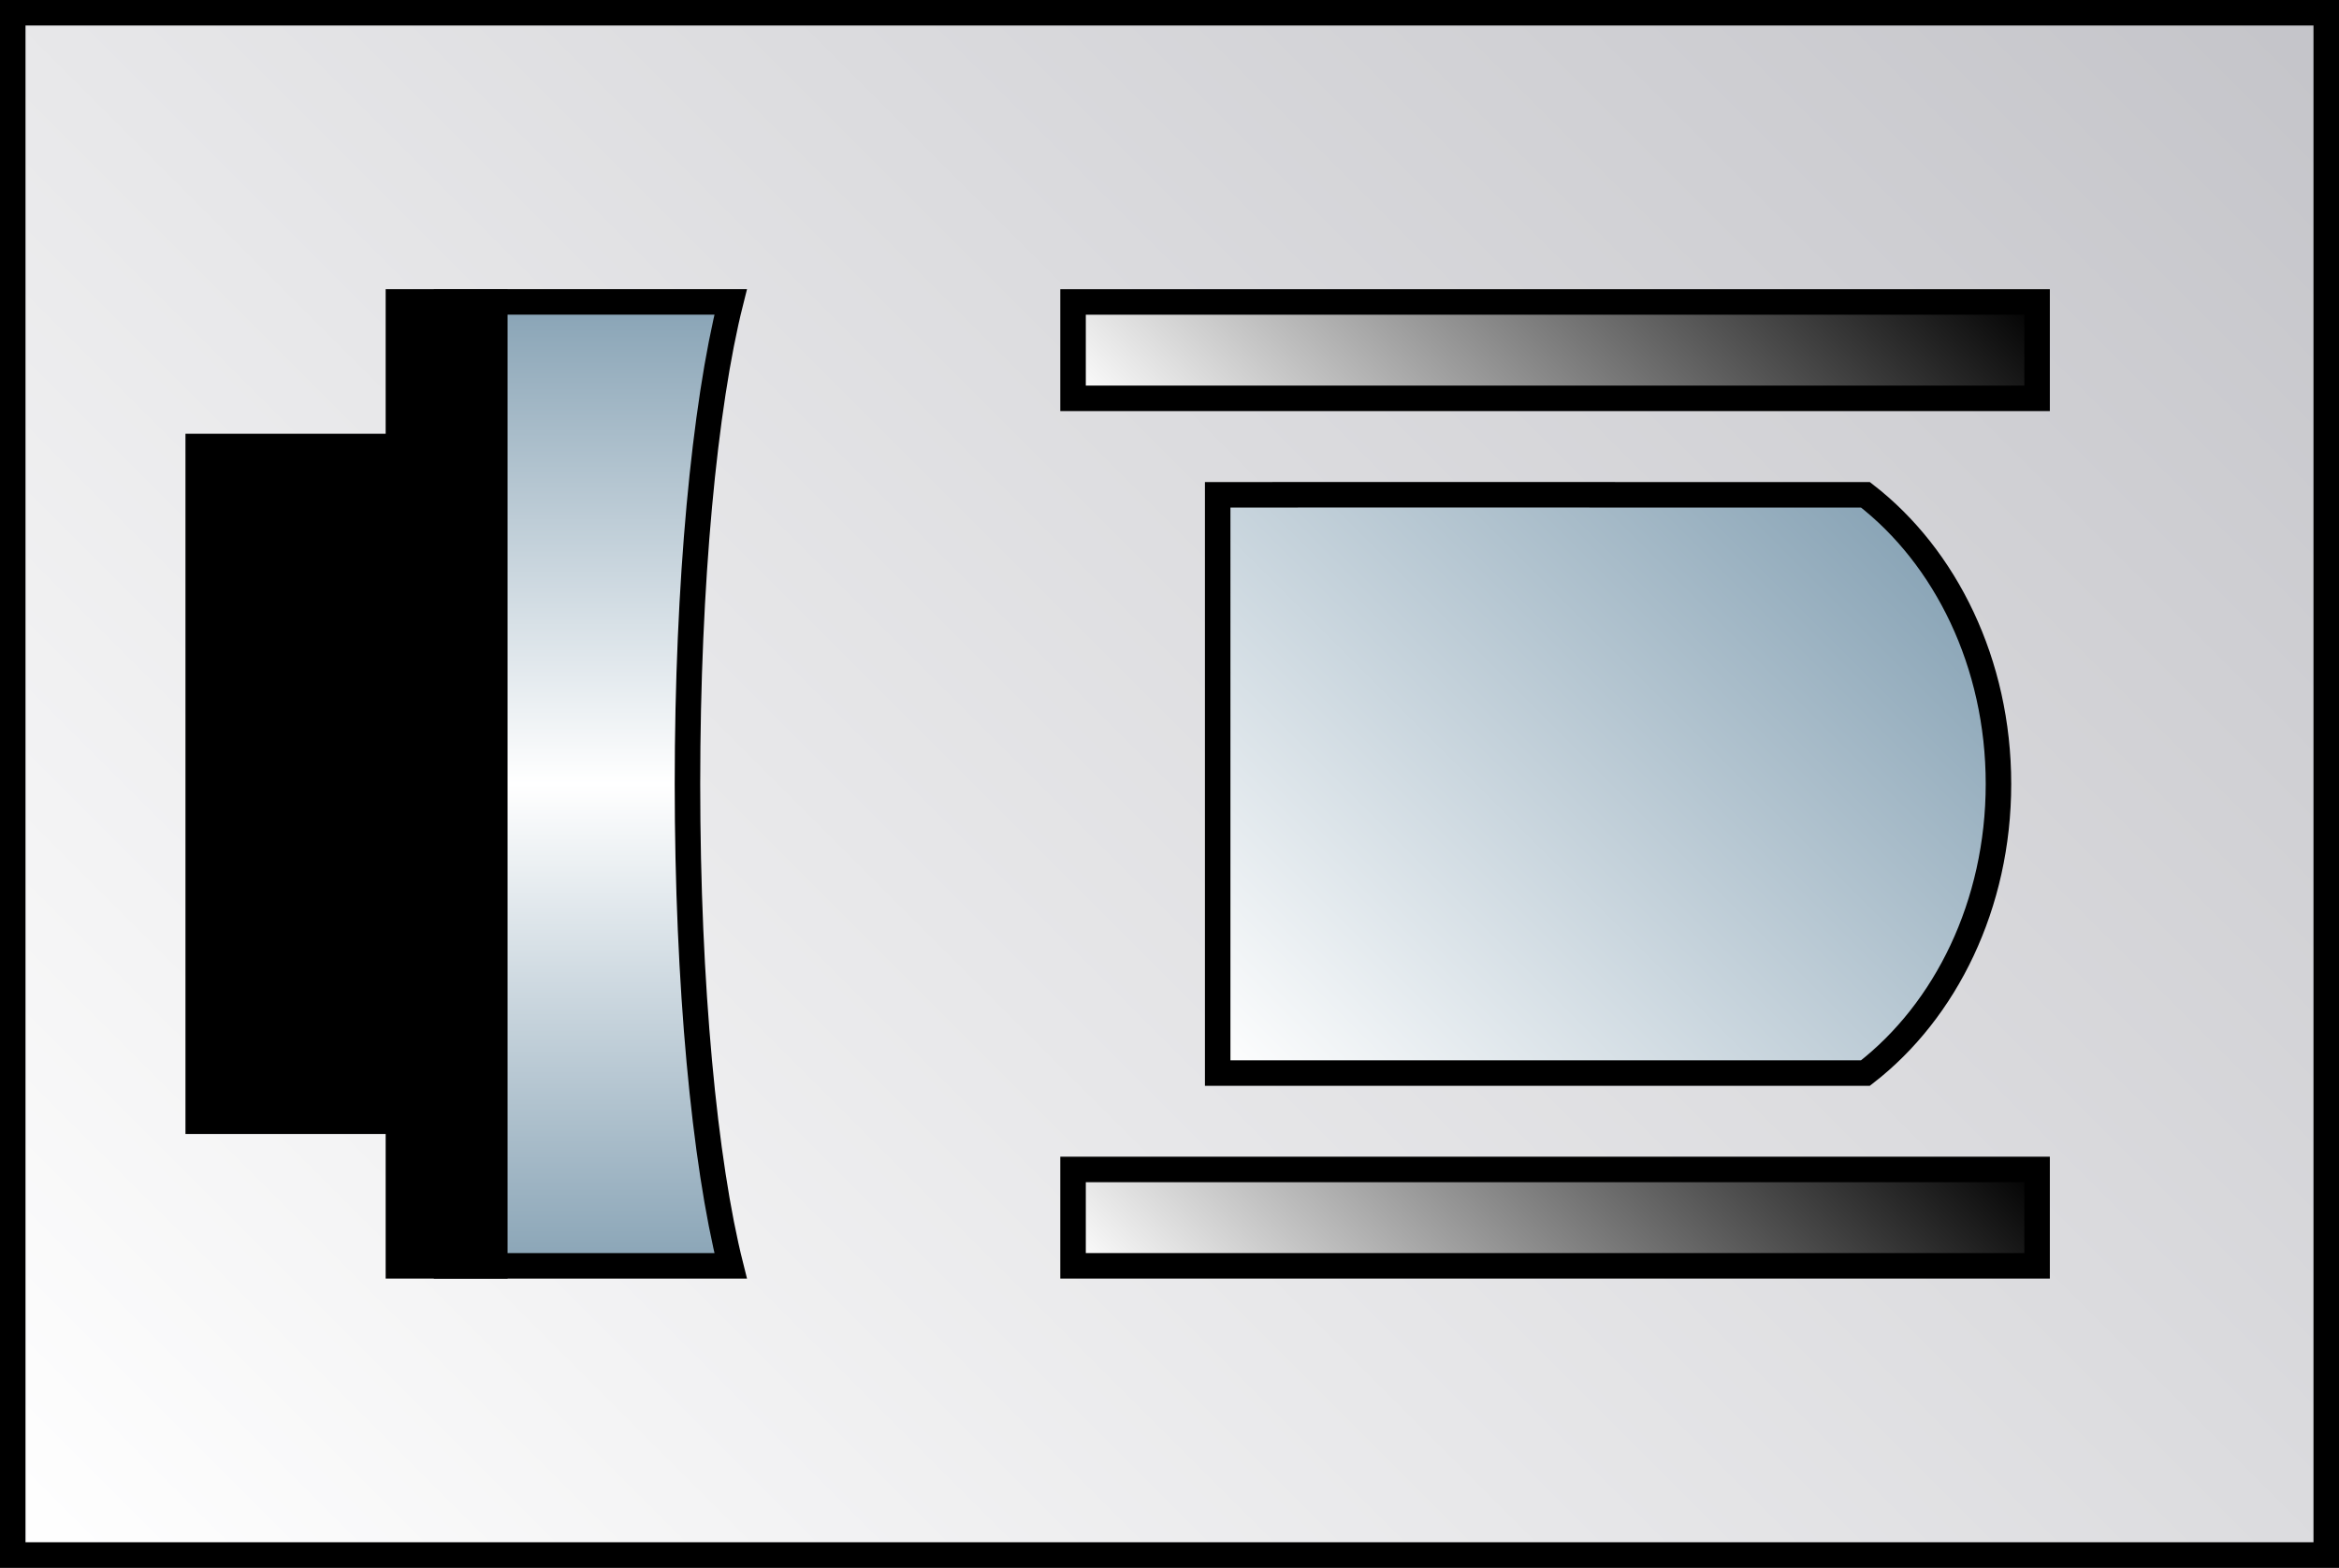 <?xml version="1.0" encoding="utf-8"?>
<!-- Generator: Adobe Illustrator 11 Build 196, SVG Export Plug-In . SVG Version: 6.0.0 Build 78)  -->
<!DOCTYPE svg PUBLIC "-//W3C//DTD SVG 1.0//EN"    "http://www.w3.org/TR/2001/REC-SVG-20010904/DTD/svg10.dtd">
<svg 
	 xmlns:x="http://ns.adobe.com/Extensibility/1.0/" xmlns:i="http://ns.adobe.com/AdobeIllustrator/10.0/" xmlns:graph="http://ns.adobe.com/Graphs/1.0/" i:viewOrigin="170.0898 321.9497" i:rulerOrigin="-197 -304.165" i:pageBounds="197 307 199.835 304.165"
	 xmlns="http://www.w3.org/2000/svg" xmlns:xlink="http://www.w3.org/1999/xlink" xmlns:a="http://ns.adobe.com/AdobeSVGViewerExtensions/3.0/"
	 width="68.782" height="46.104" viewBox="0 0 68.782 46.104" overflow="visible" enable-background="new 0 0 68.782 46.104"
	 xml:space="preserve">
	<rect x="0" y="0" width="68.782" height="46.104" fill="#333333" stroke="none"/>
		<g id="Layer_1" i:layer="yes" i:dimmedPercent="50" i:rgbTrio="#4F008000FFFF">
			<g>
				<linearGradient id="XMLID_6_" gradientUnits="userSpaceOnUse" x1="6.045" y1="51.399" x2="62.738" y2="-5.294">
					<stop  offset="0" style="stop-color:#FFFFFF"/>
					<stop  offset="1" style="stop-color:#C4C4C9"/>
					<a:midPointStop  offset="0" style="stop-color:#FFFFFF"/>
					<a:midPointStop  offset="0.5" style="stop-color:#FFFFFF"/>
					<a:midPointStop  offset="1" style="stop-color:#C4C4C9"/>
				</linearGradient>
				
					<rect x="0.375" y="0.375" i:knockout="Off" fill="url(#XMLID_6_)" stroke="#000000" stroke-width="0.75" width="68.032" height="45.354"/> 
				<linearGradient id="XMLID_7_" gradientUnits="userSpaceOnUse" x1="36.344" y1="32.092" x2="54.422" y2="14.014">
					<stop  offset="0" style="stop-color:#FFFFFF"/>
					<stop  offset="1" style="stop-color:#89A4B6"/>
					<a:midPointStop  offset="0" style="stop-color:#FFFFFF"/>
					<a:midPointStop  offset="0.5" style="stop-color:#FFFFFF"/>
					<a:midPointStop  offset="1" style="stop-color:#89A4B6"/>
				</linearGradient>
				<path i:knockout="Off" fill="url(#XMLID_7_)" stroke="#000000" stroke-width="0.75" d="M35.808,31.557h5.063l0,0h4.33l0,0h9.654
					c2.359-1.826,3.913-4.951,3.913-8.504c0-3.551-1.554-6.676-3.912-8.502h-7.74v-0.002h-9.325v0.002h-1.983V31.557z"/>
				
					<linearGradient id="XMLID_8_" gradientUnits="userSpaceOnUse" x1="1265.197" y1="510.604" x2="1265.197" y2="482.258" gradientTransform="matrix(-0.35 0 0 -1 460.127 519.481)">
					<stop  offset="0.006" style="stop-color:#89A4B6"/>
					<stop  offset="0.5" style="stop-color:#FFFFFF"/>
					<stop  offset="1" style="stop-color:#89A4B6"/>
					<a:midPointStop  offset="0.006" style="stop-color:#89A4B6"/>
					<a:midPointStop  offset="0.5" style="stop-color:#89A4B6"/>
					<a:midPointStop  offset="0.5" style="stop-color:#FFFFFF"/>
					<a:midPointStop  offset="0.5" style="stop-color:#FFFFFF"/>
					<a:midPointStop  offset="1" style="stop-color:#89A4B6"/>
				</linearGradient>
				<path i:knockout="Off" fill="url(#XMLID_8_)" stroke="#000000" stroke-width="0.75" d="M13.132,37.225h8.354
					c-0.766-3.047-1.27-8.254-1.27-14.172c0-5.92,0.504-11.128,1.27-14.174h-8.354V37.225z"/>
				<rect x="11.716" y="8.879" i:knockout="Off" stroke="#000000" stroke-width="0.75" width="2.835" height="28.346"/> 
				<linearGradient id="XMLID_9_" gradientUnits="userSpaceOnUse" x1="37.934" y1="43.604" x2="53.525" y2="28.013">
					<stop  offset="0" style="stop-color:#FFFFFF"/>
					<stop  offset="1" style="stop-color:#000000"/>
					<a:midPointStop  offset="0" style="stop-color:#FFFFFF"/>
					<a:midPointStop  offset="0.5" style="stop-color:#FFFFFF"/>
					<a:midPointStop  offset="1" style="stop-color:#000000"/>
				</linearGradient>
				
					<rect x="31.555" y="34.391" i:knockout="Off" fill="url(#XMLID_9_)" stroke="#000000" stroke-width="0.75" width="28.349" height="2.834"/> 
				<linearGradient id="XMLID_10_" gradientUnits="userSpaceOnUse" x1="37.934" y1="18.093" x2="53.525" y2="2.502">
					<stop  offset="0" style="stop-color:#FFFFFF"/>
					<stop  offset="1" style="stop-color:#000000"/>
					<a:midPointStop  offset="0" style="stop-color:#FFFFFF"/>
					<a:midPointStop  offset="0.5" style="stop-color:#FFFFFF"/>
					<a:midPointStop  offset="1" style="stop-color:#000000"/>
				</linearGradient>
				
					<rect x="31.555" y="8.88" i:knockout="Off" fill="url(#XMLID_10_)" stroke="#000000" stroke-width="0.75" width="28.349" height="2.834"/> 
				<rect x="5.829" y="13.131" i:knockout="Off" stroke="#000000" stroke-width="0.75" width="7.302" height="19.842"/> 
			</g>
		</g>
	</svg>
